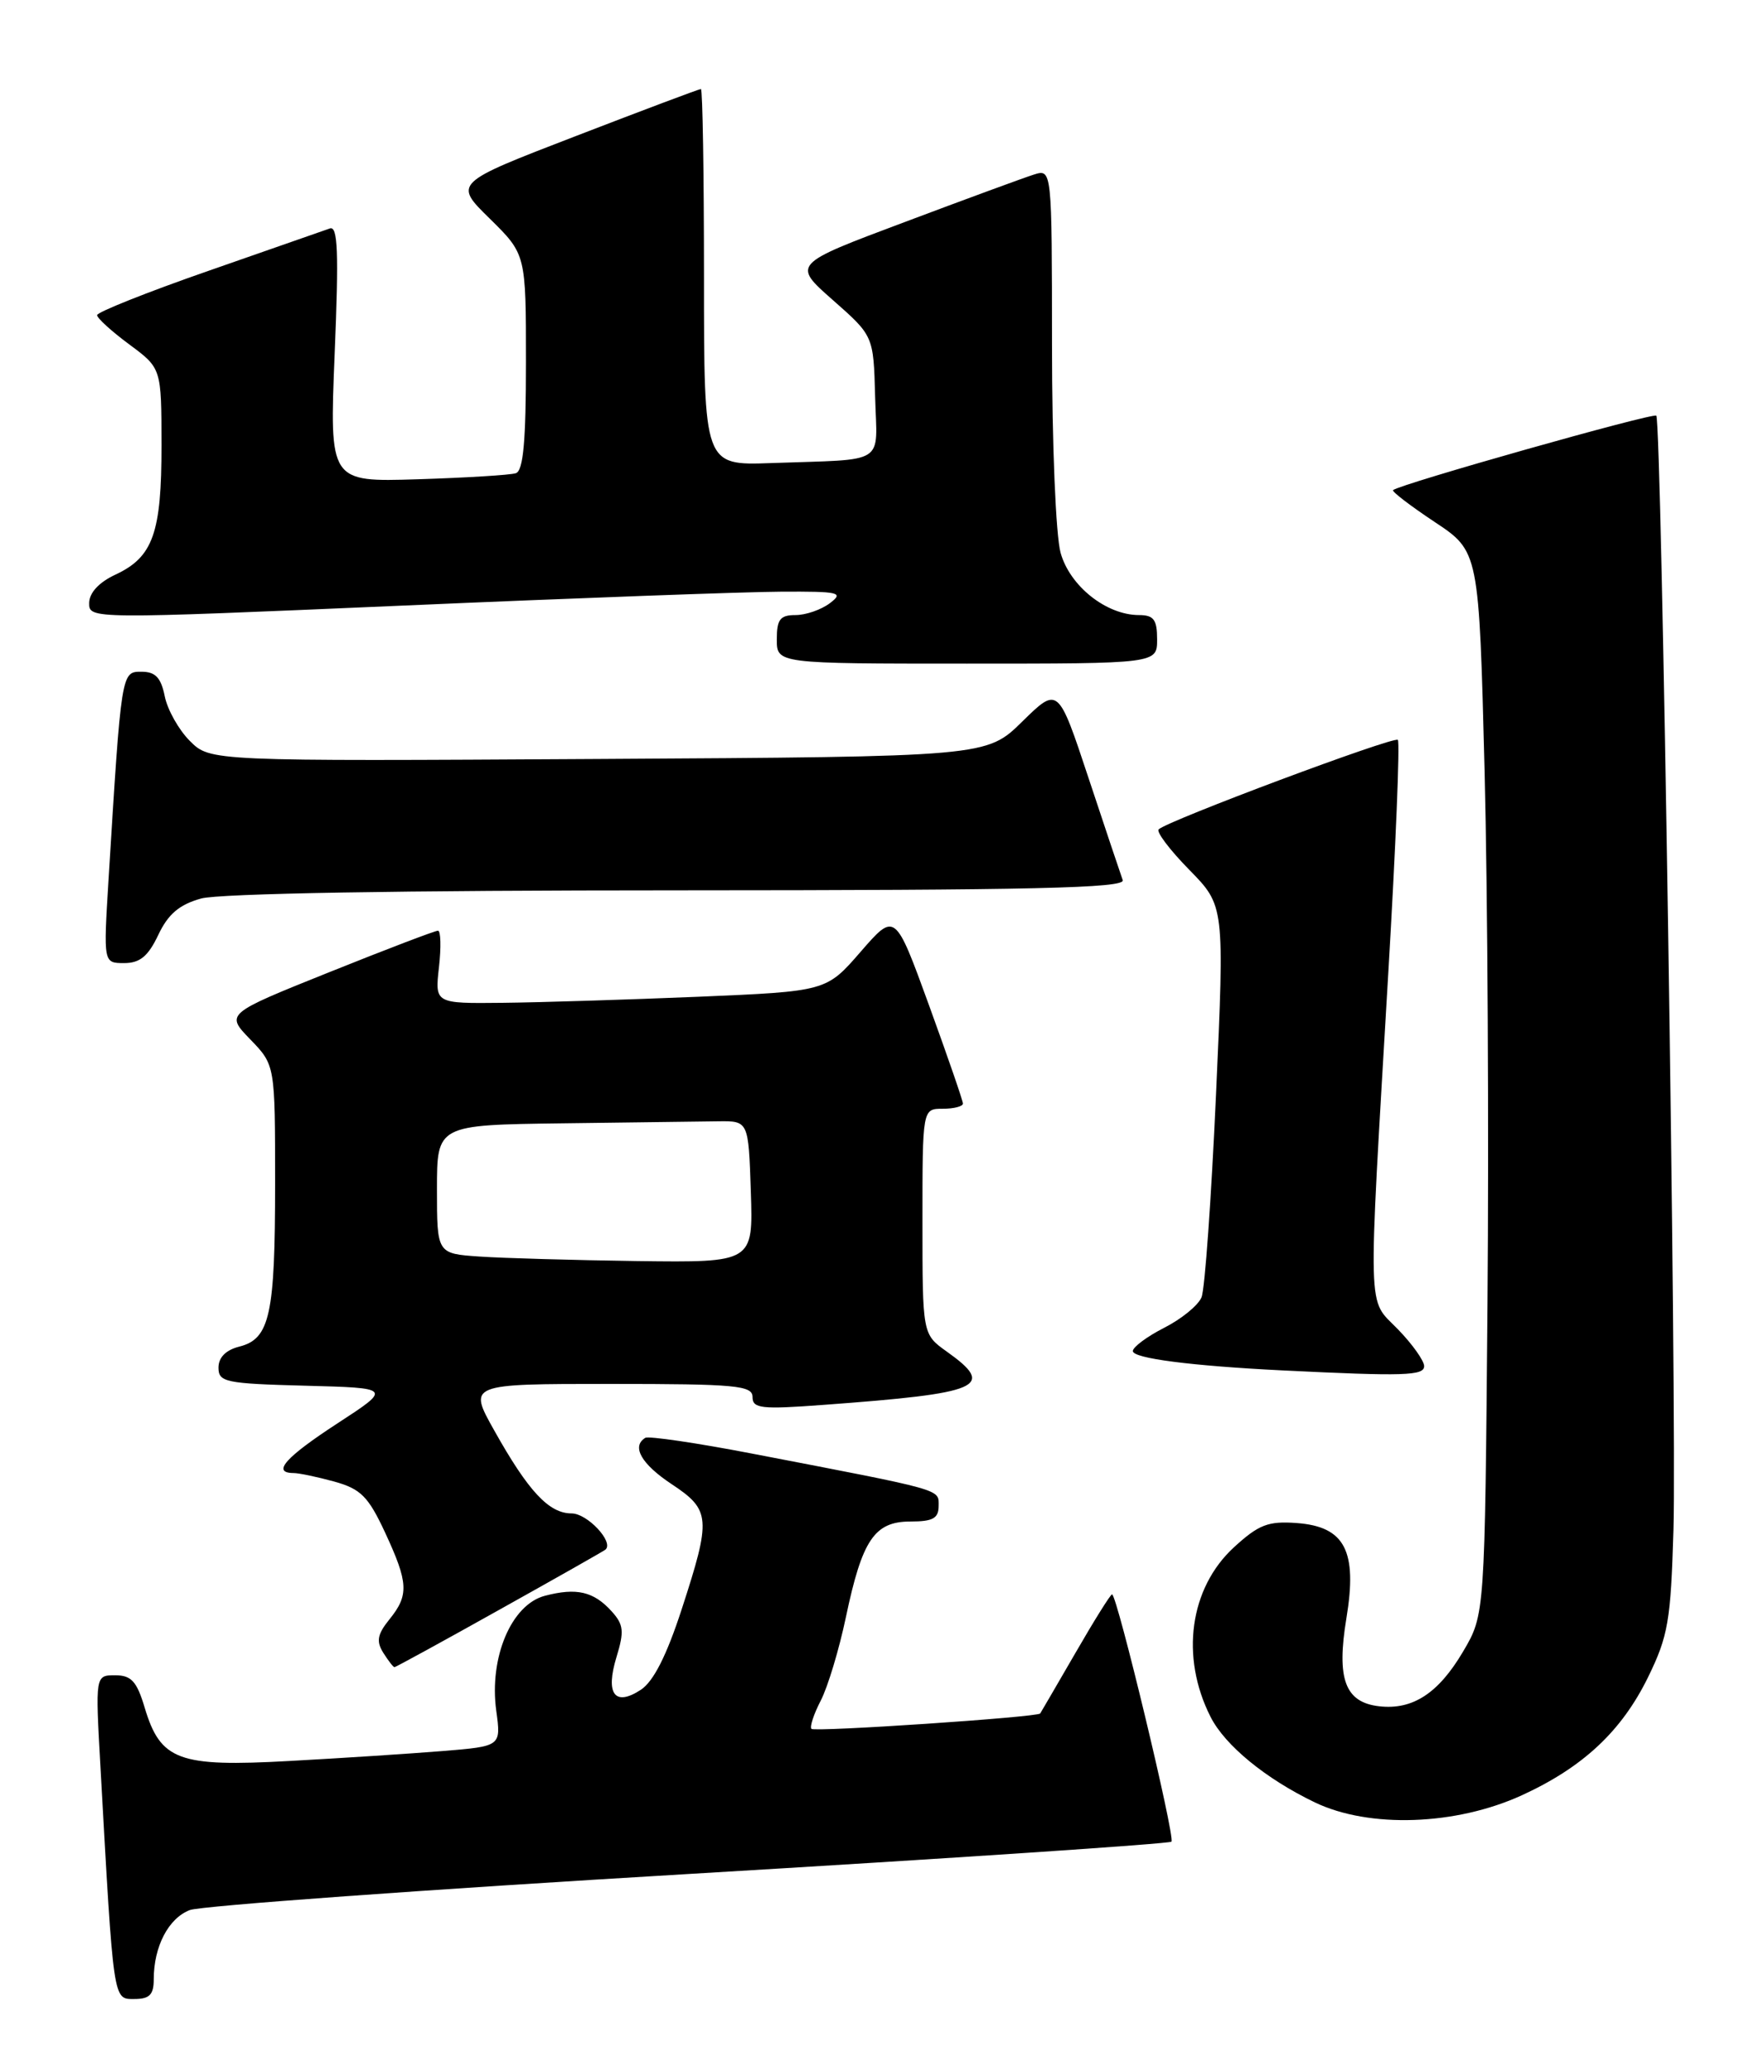 <?xml version="1.0" encoding="UTF-8" standalone="no"?>
<!DOCTYPE svg PUBLIC "-//W3C//DTD SVG 1.1//EN" "http://www.w3.org/Graphics/SVG/1.1/DTD/svg11.dtd" >
<svg xmlns="http://www.w3.org/2000/svg" xmlns:xlink="http://www.w3.org/1999/xlink" version="1.1" viewBox="0 0 218 256">
 <g >
 <path fill="currentColor"
d=" M 19.00 244.57 C 19.00 240.51 20.82 237.02 23.46 236.01 C 24.84 235.49 52.59 233.48 85.13 231.55 C 117.67 229.62 144.51 227.82 144.77 227.56 C 145.27 227.07 138.04 197.00 137.43 197.00 C 137.24 197.00 135.20 200.26 132.90 204.25 C 130.59 208.24 128.63 211.60 128.55 211.72 C 128.22 212.18 100.69 214.03 100.28 213.62 C 100.05 213.38 100.56 211.81 101.43 210.13 C 102.30 208.45 103.70 203.81 104.54 199.81 C 106.55 190.25 108.07 188.00 112.52 188.00 C 115.29 188.00 116.00 187.61 116.00 186.07 C 116.00 183.97 116.86 184.21 93.00 179.62 C 86.12 178.29 80.16 177.42 79.75 177.66 C 78.01 178.72 79.26 180.90 83.00 183.38 C 87.83 186.58 87.91 187.59 84.25 198.83 C 82.38 204.57 80.76 207.76 79.20 208.79 C 75.97 210.91 74.79 209.31 76.19 204.74 C 77.16 201.57 77.07 200.74 75.60 199.11 C 73.37 196.64 71.25 196.15 67.33 197.18 C 63.19 198.27 60.43 204.81 61.33 211.39 C 61.93 215.77 61.93 215.77 54.72 216.36 C 50.75 216.68 42.22 217.24 35.76 217.59 C 22.06 218.35 19.84 217.53 17.88 211.00 C 16.91 207.75 16.23 207.00 14.23 207.00 C 11.78 207.00 11.78 207.00 12.41 218.25 C 14.05 247.63 13.96 247.00 16.61 247.00 C 18.48 247.00 19.00 246.47 19.00 244.57 Z  M 188.07 221.83 C 195.64 218.36 200.41 213.90 203.68 207.22 C 206.15 202.16 206.48 200.29 206.81 189.04 C 207.23 174.55 205.35 52.01 204.69 51.36 C 204.30 50.97 173.02 59.81 172.16 60.56 C 171.97 60.72 174.28 62.49 177.29 64.49 C 182.78 68.13 182.78 68.13 183.47 95.32 C 183.85 110.27 184.01 139.82 183.83 161.00 C 183.50 199.50 183.50 199.50 180.83 204.04 C 177.78 209.22 174.59 211.31 170.44 210.83 C 166.23 210.35 165.15 207.46 166.39 199.97 C 167.77 191.63 166.21 188.63 160.26 188.19 C 156.71 187.93 155.56 188.38 152.49 191.19 C 147.02 196.22 145.84 204.71 149.60 212.13 C 151.38 215.66 156.42 219.79 162.50 222.71 C 169.22 225.93 179.91 225.56 188.07 221.83 Z  M 61.75 198.88 C 68.76 194.97 74.65 191.63 74.83 191.47 C 75.89 190.53 72.58 187.00 70.64 187.00 C 67.84 187.00 65.30 184.28 61.08 176.75 C 57.85 171.00 57.85 171.00 75.43 171.00 C 90.95 171.00 93.00 171.19 93.00 172.62 C 93.00 174.04 94.09 174.16 101.75 173.59 C 121.33 172.15 123.14 171.37 117.00 167.00 C 114.00 164.86 114.00 164.86 114.00 150.93 C 114.00 137.00 114.00 137.00 116.50 137.00 C 117.88 137.00 119.00 136.71 119.00 136.36 C 119.00 136.01 117.11 130.54 114.81 124.21 C 110.62 112.70 110.62 112.70 106.37 117.59 C 102.12 122.49 102.12 122.49 86.31 123.16 C 77.61 123.52 66.73 123.86 62.12 123.91 C 53.74 124.00 53.74 124.00 54.25 119.50 C 54.53 117.03 54.47 115.00 54.13 115.00 C 53.78 114.99 47.73 117.30 40.68 120.13 C 27.87 125.27 27.87 125.27 30.93 128.43 C 34.00 131.60 34.00 131.60 34.00 146.23 C 34.00 162.48 33.35 165.44 29.57 166.39 C 27.91 166.81 27.00 167.73 27.00 168.99 C 27.00 170.78 27.86 170.96 37.71 171.22 C 48.42 171.50 48.42 171.50 41.71 175.87 C 35.29 180.05 33.56 181.99 36.25 182.01 C 36.94 182.01 39.22 182.49 41.33 183.07 C 44.59 183.98 45.51 184.91 47.57 189.32 C 50.48 195.58 50.56 197.09 48.12 200.10 C 46.64 201.93 46.48 202.80 47.36 204.21 C 47.98 205.19 48.60 206.00 48.75 206.00 C 48.89 206.00 54.75 202.80 61.75 198.88 Z  M 176.00 168.80 C 176.00 168.14 174.54 166.08 172.75 164.24 C 168.94 160.30 169.03 163.54 171.57 120.20 C 172.49 104.64 173.02 91.69 172.75 91.42 C 172.27 90.94 144.25 101.42 143.19 102.48 C 142.88 102.79 144.58 105.04 146.98 107.48 C 151.33 111.92 151.33 111.92 150.28 135.21 C 149.70 148.02 148.90 159.31 148.49 160.29 C 148.09 161.28 146.01 162.98 143.88 164.06 C 141.74 165.15 140.00 166.45 140.00 166.94 C 140.00 167.84 147.22 168.77 158.50 169.33 C 173.55 170.07 176.00 169.99 176.00 168.80 Z  M 19.56 115.52 C 20.78 112.94 22.16 111.77 24.86 111.02 C 27.11 110.40 49.59 110.01 83.86 110.01 C 127.72 110.00 139.12 109.74 138.75 108.75 C 138.50 108.06 136.60 102.39 134.53 96.15 C 130.77 84.81 130.77 84.81 126.34 89.15 C 121.92 93.50 121.92 93.50 73.94 93.78 C 25.97 94.06 25.97 94.06 23.46 91.55 C 22.09 90.18 20.69 87.69 20.36 86.03 C 19.89 83.72 19.21 83.00 17.48 83.00 C 14.99 83.00 15.00 82.91 13.41 108.75 C 12.78 119.00 12.78 119.00 15.35 119.00 C 17.29 119.00 18.31 118.16 19.56 115.52 Z  M 143.00 79.00 C 143.00 76.56 142.58 76.00 140.75 76.00 C 136.71 75.99 132.21 72.41 131.07 68.30 C 130.48 66.17 130.01 54.91 130.01 42.68 C 130.00 20.87 130.00 20.87 127.77 21.57 C 126.54 21.96 119.32 24.61 111.72 27.47 C 97.90 32.65 97.90 32.65 102.93 37.08 C 107.95 41.50 107.95 41.50 108.15 49.00 C 108.38 57.60 109.80 56.70 95.25 57.22 C 87.00 57.51 87.00 57.51 87.00 34.26 C 87.00 21.47 86.83 11.00 86.62 11.00 C 86.40 11.00 79.44 13.62 71.14 16.82 C 56.05 22.63 56.05 22.63 60.53 27.02 C 65.00 31.42 65.00 31.42 65.00 44.74 C 65.00 54.51 64.67 58.17 63.75 58.47 C 63.06 58.70 57.60 59.03 51.60 59.22 C 40.71 59.56 40.71 59.56 41.36 43.67 C 41.88 31.12 41.75 27.87 40.76 28.23 C 40.07 28.47 33.31 30.83 25.75 33.47 C 18.19 36.10 12.00 38.57 12.00 38.94 C 12.00 39.31 13.79 40.94 15.98 42.56 C 19.95 45.50 19.95 45.50 19.96 55.00 C 19.97 65.86 18.91 68.84 14.27 71.00 C 12.23 71.95 11.04 73.24 11.02 74.50 C 11.00 76.50 11.10 76.50 49.75 74.83 C 71.06 73.90 92.10 73.13 96.50 73.11 C 103.74 73.07 104.32 73.20 102.56 74.53 C 101.49 75.34 99.58 76.00 98.31 76.00 C 96.41 76.00 96.00 76.53 96.00 79.00 C 96.00 82.00 96.00 82.00 119.50 82.00 C 143.00 82.00 143.00 82.00 143.00 79.00 Z  M 59.25 155.26 C 54.00 154.90 54.00 154.90 54.00 146.95 C 54.00 139.00 54.00 139.00 69.50 138.80 C 78.03 138.69 86.69 138.58 88.75 138.55 C 92.50 138.50 92.50 138.50 92.79 147.25 C 93.08 156.00 93.08 156.00 78.79 155.82 C 70.93 155.71 62.14 155.46 59.25 155.26 Z "/>
</g>
</svg>